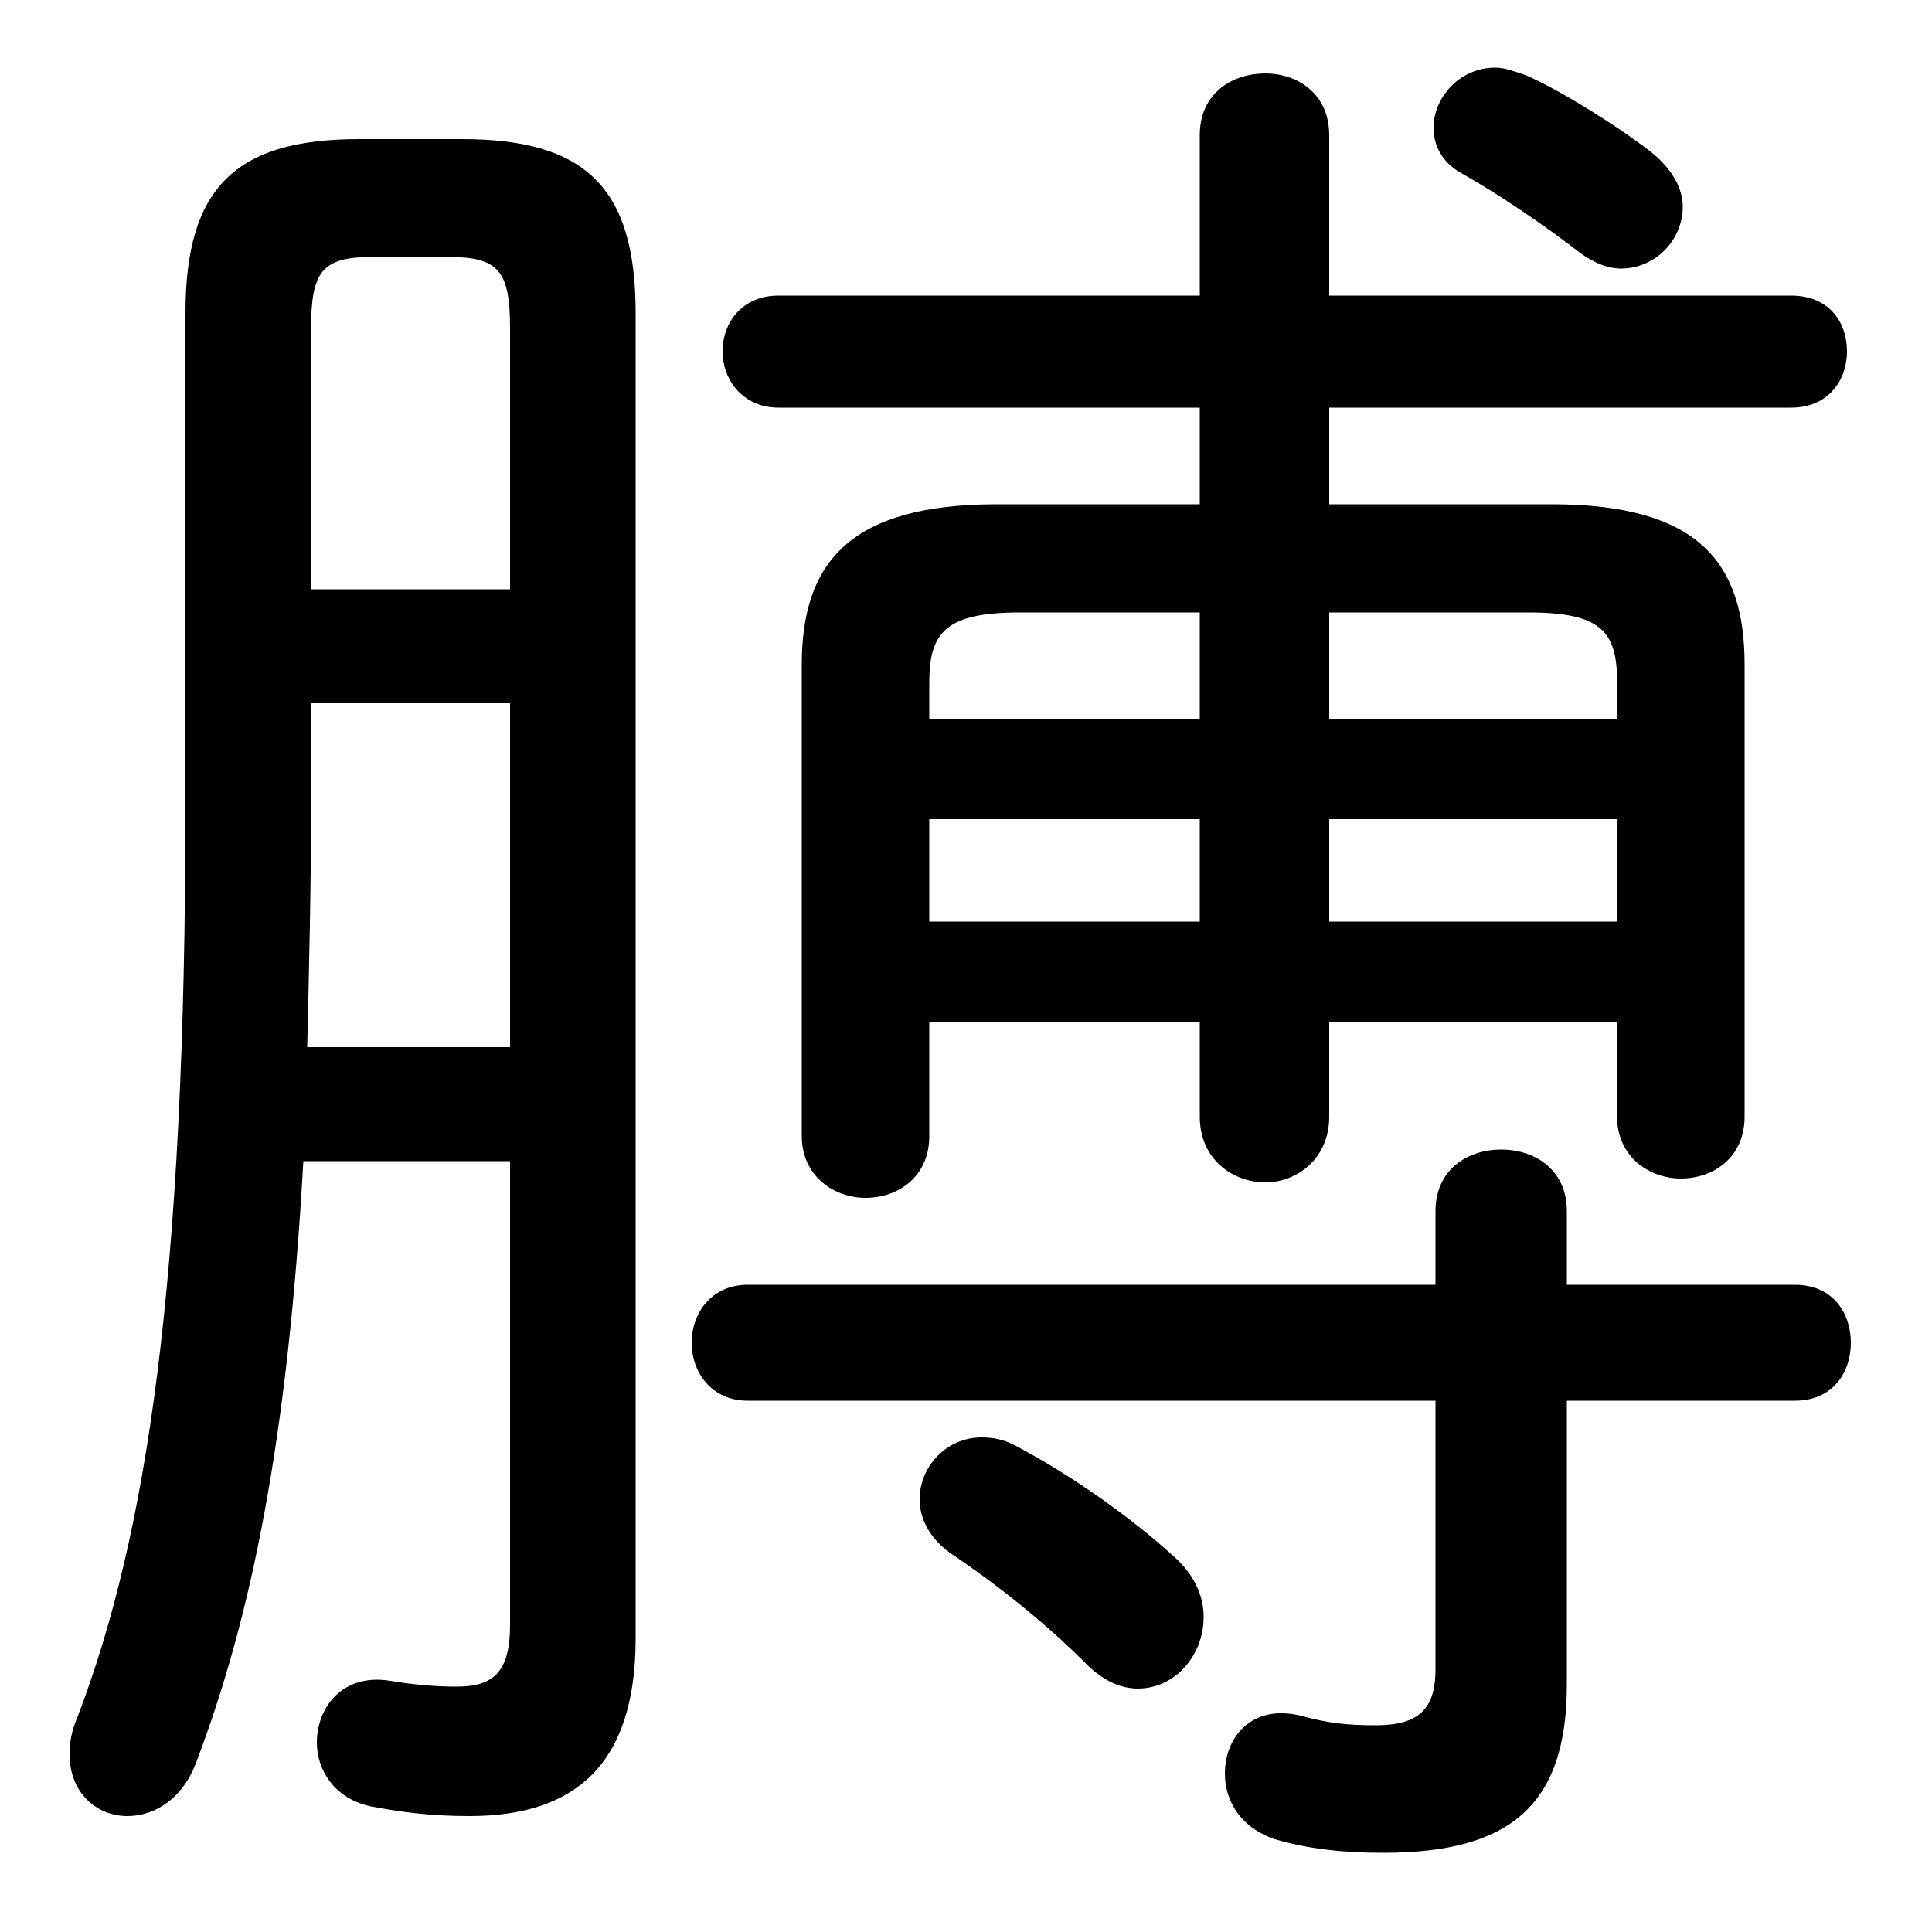 <svg xmlns="http://www.w3.org/2000/svg" viewBox="0 -44.0 50.0 50.0">
    <rect x="0" y="-44.0" width="50.0" height="50.0" fill="#808080" stroke="none"/>
    <g transform="scale(1, -1)">
        <!-- ボディの枠 -->
        <rect x="0" y="-6.0" width="50.0" height="50.0"
            stroke="white" fill="white"/>
        <!-- グリフ座標系の原点 -->
        <circle cx="0" cy="0" r="5" fill="white"/>
        <!-- グリフのアウトライン -->
        <g style="fill:black;stroke:#000000;stroke-width:0;stroke-linecap:round;stroke-linejoin:round;">
        <path d="M 41.85 17.55 L 41.85 15.1 C 41.85 14.05 42.7 13.5 43.5 13.5 C 44.35 13.5 45.15 14.05 45.15 15.1 L 45.15 26.8 C 45.15 29.45 43.95 30.95 40.15 30.95 L 34.4 30.95 L 34.4 33.45 L 46.35 33.45 C 47.35 33.45 47.8 34.2 47.8 34.9 C 47.8 35.65 47.35 36.35 46.35 36.35 L 34.4 36.35 L 34.4 40.5 C 34.4 41.6 33.55 42.1 32.75 42.1 C 31.9 42.1 31.05 41.6 31.05 40.5 L 31.05 36.35 L 20.15 36.35 C 19.2 36.35 18.7 35.65 18.7 34.9 C 18.7 34.2 19.2 33.45 20.15 33.45 L 31.05 33.45 L 31.05 30.95 L 25.8 30.95 C 22.0 30.95 20.75 29.45 20.75 26.8 L 20.75 14.6 C 20.75 13.55 21.6 13.0 22.4 13.0 C 23.25 13.0 24.05 13.55 24.05 14.6 L 24.05 17.55 L 31.05 17.55 L 31.05 15.1 C 31.05 14.0 31.9 13.4 32.75 13.4 C 33.55 13.4 34.4 14.0 34.4 15.1 L 34.4 17.55 Z M 41.85 25.4 L 34.4 25.4 L 34.4 28.15 L 39.55 28.15 C 41.45 28.15 41.85 27.65 41.85 26.35 Z M 41.85 22.8 L 41.85 20.15 L 34.4 20.15 L 34.4 22.8 Z M 24.05 20.15 L 24.05 22.8 L 31.05 22.8 L 31.05 20.15 Z M 24.05 25.4 L 24.05 26.35 C 24.05 27.65 24.5 28.15 26.4 28.15 L 31.05 28.15 L 31.05 25.4 Z M 37.15 7.75 L 37.15 0.8 C 37.15 -0.25 36.7 -0.65 35.6 -0.65 C 34.85 -0.65 34.4 -0.6 33.65 -0.4 C 32.4 -0.1 31.7 -0.95 31.7 -1.9 C 31.7 -2.6 32.1 -3.3 33.0 -3.6 C 33.85 -3.85 34.75 -3.95 35.8 -3.95 C 39.05 -3.95 40.55 -2.75 40.55 0.4 L 40.55 7.75 L 46.45 7.75 C 47.45 7.75 47.9 8.5 47.9 9.25 C 47.9 10.0 47.45 10.75 46.45 10.75 L 40.55 10.75 L 40.55 12.65 C 40.55 13.75 39.7 14.25 38.85 14.25 C 38.0 14.25 37.15 13.75 37.15 12.65 L 37.15 10.75 L 19.35 10.75 C 18.4 10.75 17.9 10.0 17.9 9.25 C 17.9 8.5 18.4 7.75 19.35 7.75 Z M 13.2 13.95 L 13.2 1.95 C 13.2 0.7 12.75 0.35 11.8 0.35 C 11.3 0.35 10.7 0.4 10.1 0.5 C 8.9 0.7 8.2 -0.15 8.2 -1.1 C 8.2 -1.8 8.65 -2.55 9.6 -2.75 C 10.4 -2.9 11.15 -3.0 12.15 -3.0 C 14.85 -3.0 16.45 -1.7 16.45 1.6 L 16.45 35.9 C 16.45 39.15 15.15 40.4 11.95 40.4 L 9.3 40.4 C 6.1 40.4 4.8 39.15 4.8 35.9 L 4.8 23.2 C 4.8 10.8 3.8 4.25 2.0 -0.45 C 1.85 -0.8 1.8 -1.1 1.8 -1.4 C 1.8 -2.4 2.5 -3.0 3.3 -3.0 C 4.0 -3.0 4.75 -2.55 5.1 -1.55 C 6.5 2.15 7.45 6.75 7.85 13.95 Z M 13.2 28.75 L 8.05 28.75 L 8.05 35.5 C 8.05 37.0 8.35 37.35 9.65 37.35 L 11.6 37.35 C 12.9 37.35 13.2 37.0 13.2 35.5 Z M 13.2 25.8 L 13.2 16.9 L 7.95 16.9 C 8.0 19.0 8.05 21.05 8.05 23.15 L 8.05 25.8 Z M 39.5 42.05 C 39.2 42.15 38.95 42.25 38.7 42.25 C 37.75 42.25 37.1 41.45 37.1 40.7 C 37.1 40.25 37.3 39.8 37.85 39.5 C 38.75 39.0 40.0 38.15 40.9 37.45 C 41.25 37.2 41.6 37.05 41.95 37.05 C 42.85 37.05 43.55 37.8 43.55 38.65 C 43.55 39.1 43.3 39.6 42.75 40.05 C 41.85 40.75 40.4 41.65 39.5 42.05 Z M 26.35 6.55 C 26.0 6.75 25.7 6.8 25.4 6.8 C 24.5 6.8 23.8 6.05 23.8 5.2 C 23.8 4.7 24.05 4.2 24.6 3.8 C 25.8 3.0 27.05 2.0 28.1 0.95 C 28.55 0.5 29.0 0.3 29.45 0.3 C 30.4 0.3 31.15 1.15 31.15 2.15 C 31.15 2.65 30.95 3.2 30.4 3.7 C 29.25 4.75 27.75 5.8 26.35 6.55 Z"/>
    </g>
    </g>
</svg>

